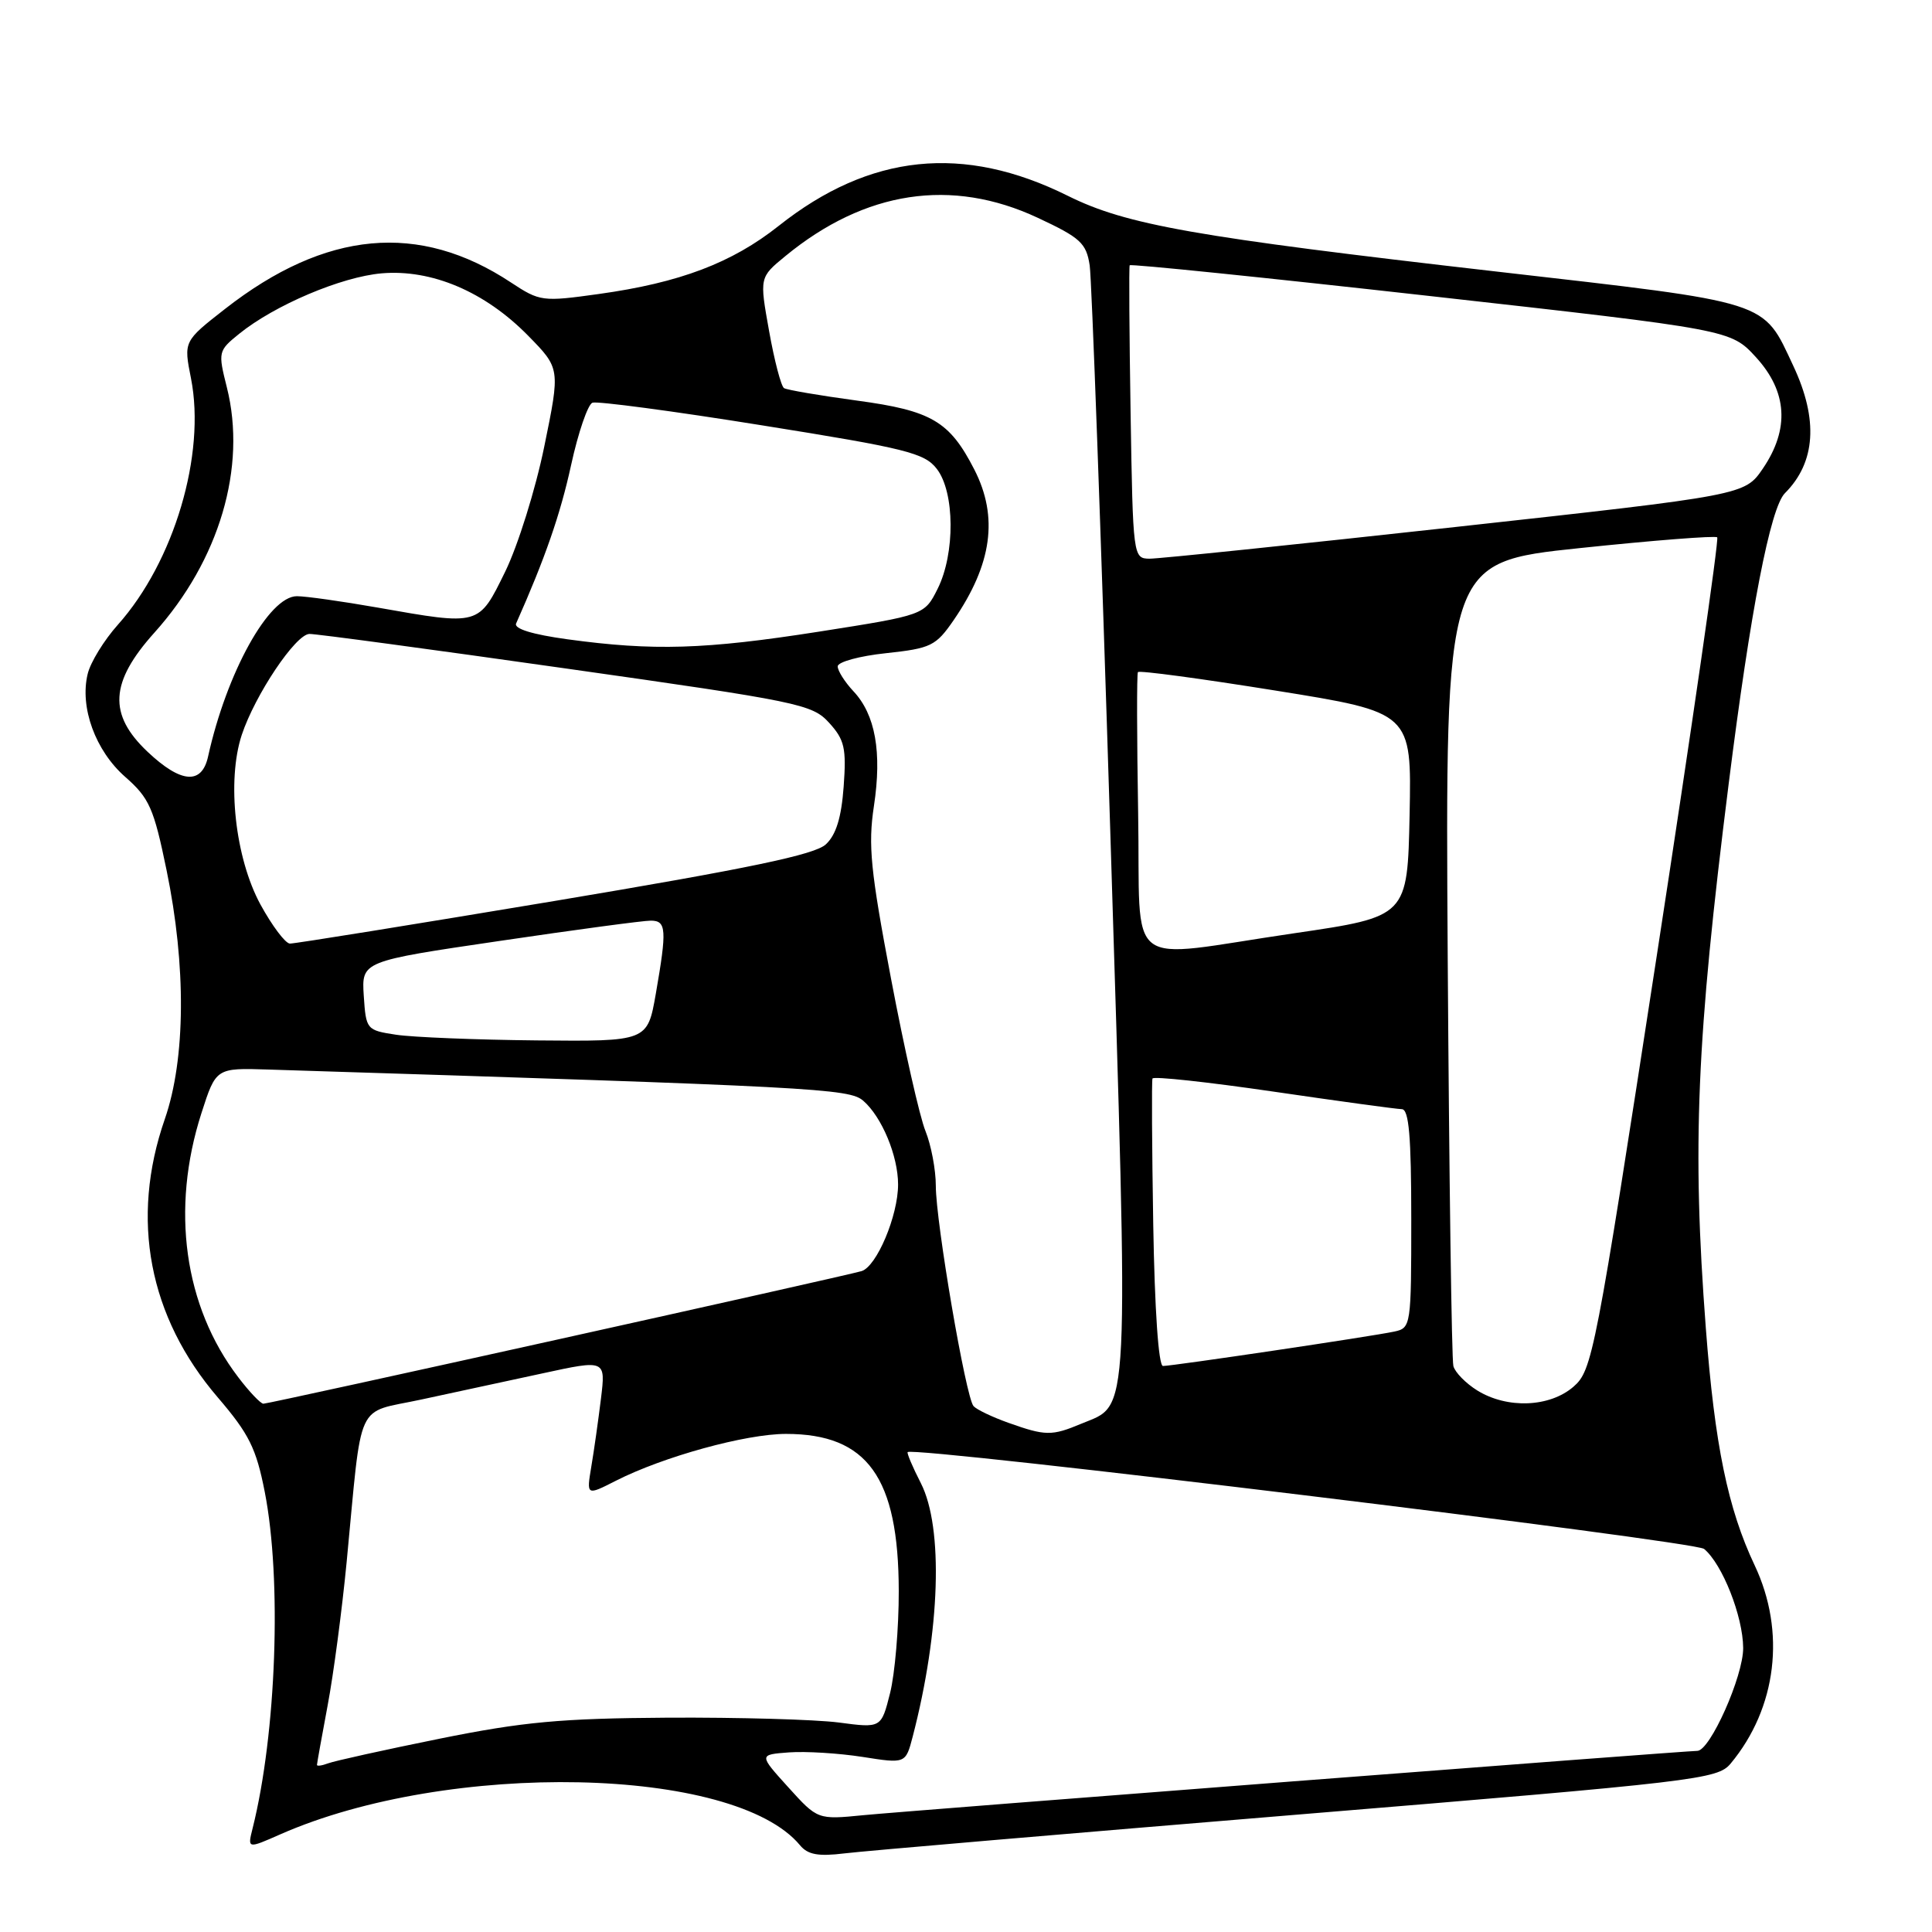 <?xml version="1.0" encoding="UTF-8" standalone="no"?>
<!DOCTYPE svg PUBLIC "-//W3C//DTD SVG 1.1//EN" "http://www.w3.org/Graphics/SVG/1.1/DTD/svg11.dtd" >
<svg xmlns="http://www.w3.org/2000/svg" xmlns:xlink="http://www.w3.org/1999/xlink" version="1.1" viewBox="0 0 256 256">
 <g >
 <path fill="currentColor"
d=" M 172.00 240.44 C 225.00 236.07 227.58 235.77 229.32 233.68 C 235.44 226.32 236.66 216.21 232.50 207.41 C 228.95 199.91 227.21 191.46 226.03 175.97 C 224.20 151.89 224.79 137.80 229.06 103.85 C 231.94 80.92 234.58 67.28 236.51 65.35 C 240.59 61.27 240.96 55.60 237.63 48.50 C 233.52 39.74 234.90 40.18 198.28 35.98 C 158.24 31.39 149.25 29.80 141.50 25.95 C 127.66 19.07 115.25 20.36 103.18 29.93 C 96.99 34.84 90.06 37.47 79.32 38.96 C 71.87 40.00 71.53 39.95 67.72 37.44 C 55.55 29.38 43.14 30.52 29.81 40.94 C 24.33 45.22 24.33 45.22 25.31 50.15 C 27.29 60.21 23.07 74.44 15.61 82.79 C 13.79 84.83 11.99 87.75 11.62 89.29 C 10.54 93.72 12.64 99.48 16.60 102.95 C 19.79 105.75 20.38 107.08 22.07 115.30 C 24.69 127.99 24.60 140.32 21.84 148.28 C 17.23 161.54 19.70 174.49 28.87 185.18 C 33.00 190.00 33.95 191.91 35.08 197.68 C 37.36 209.29 36.62 229.72 33.47 242.27 C 32.79 244.98 32.79 244.98 37.14 243.06 C 59.46 233.23 97.30 234.02 106.00 244.50 C 107.04 245.76 108.42 246.01 111.93 245.58 C 114.44 245.27 141.47 242.96 172.00 240.44 Z  M 104.44 236.81 C 100.54 232.50 100.54 232.50 104.56 232.20 C 106.77 232.04 111.15 232.31 114.29 232.80 C 120.00 233.70 120.00 233.70 120.94 230.10 C 124.59 216.05 125.02 202.43 122.02 196.53 C 120.92 194.39 120.14 192.53 120.27 192.41 C 121.08 191.61 224.52 204.19 225.80 205.24 C 228.22 207.25 230.95 214.16 230.98 218.36 C 231.00 222.11 226.59 232.00 224.90 232.00 C 223.29 232.00 120.25 239.95 114.42 240.52 C 108.34 241.12 108.34 241.12 104.44 236.81 Z  M 42.00 233.86 C 42.00 233.66 42.64 230.12 43.41 226.00 C 44.19 221.88 45.32 213.32 45.93 207.00 C 48.04 185.04 46.98 187.36 55.80 185.45 C 60.04 184.54 67.27 182.97 71.88 181.98 C 80.26 180.16 80.26 180.16 79.63 185.33 C 79.28 188.17 78.71 192.23 78.35 194.34 C 77.71 198.19 77.71 198.19 81.60 196.21 C 87.89 193.01 98.82 190.00 104.15 190.00 C 114.94 190.00 119.07 195.76 119.09 210.83 C 119.10 215.70 118.58 221.78 117.94 224.34 C 116.77 228.99 116.77 228.99 111.13 228.24 C 108.03 227.84 97.85 227.55 88.50 227.60 C 74.29 227.69 69.32 228.15 58.23 230.39 C 50.92 231.87 44.29 233.34 43.48 233.65 C 42.66 233.96 42.00 234.05 42.00 233.86 Z  M 133.62 188.53 C 131.49 187.77 129.41 186.78 129.00 186.32 C 127.98 185.20 124.00 161.94 124.00 157.12 C 124.00 154.99 123.38 151.73 122.63 149.87 C 121.87 148.02 119.82 138.94 118.07 129.70 C 115.35 115.36 115.01 112.00 115.80 106.80 C 116.88 99.66 115.99 94.68 113.08 91.59 C 111.94 90.37 111.00 88.89 111.00 88.30 C 111.00 87.71 113.89 86.92 117.41 86.55 C 123.36 85.91 124.01 85.59 126.36 82.18 C 131.46 74.76 132.32 68.49 129.10 62.21 C 125.82 55.81 123.43 54.41 113.55 53.08 C 108.62 52.41 104.28 51.67 103.89 51.43 C 103.50 51.19 102.61 47.79 101.91 43.87 C 100.63 36.75 100.63 36.75 104.07 33.93 C 114.62 25.26 126.09 23.52 137.51 28.86 C 143.16 31.50 143.94 32.21 144.39 35.17 C 144.66 37.00 145.89 70.78 147.12 110.24 C 149.58 189.48 149.75 185.95 143.28 188.65 C 139.36 190.29 138.54 190.28 133.62 188.53 Z  M 31.56 182.48 C 24.39 173.08 22.60 160.22 26.69 147.50 C 28.62 141.50 28.62 141.50 35.56 141.72 C 108.29 144.01 112.50 144.23 114.39 145.86 C 116.85 148.00 119.00 153.16 119.00 156.95 C 119.00 161.10 116.16 167.82 114.16 168.43 C 111.88 169.11 35.73 186.00 34.90 186.00 C 34.54 186.00 33.03 184.42 31.56 182.48 Z  M 195.74 184.24 C 194.23 183.30 192.80 181.85 192.58 181.01 C 192.35 180.18 192.02 155.88 191.83 127.00 C 191.50 74.50 191.50 74.50 209.29 72.63 C 219.08 71.60 227.29 70.96 227.54 71.20 C 227.79 71.45 224.19 96.37 219.54 126.58 C 211.38 179.60 210.99 181.58 208.49 183.75 C 205.33 186.48 199.71 186.70 195.74 184.24 Z  M 152.81 162.25 C 152.64 151.94 152.59 143.24 152.71 142.91 C 152.82 142.59 160.02 143.37 168.71 144.64 C 177.39 145.91 185.06 146.96 185.75 146.97 C 186.69 146.99 187.00 150.58 187.00 161.48 C 187.00 175.69 186.96 175.97 184.75 176.44 C 181.85 177.07 155.38 181.00 154.10 181.00 C 153.51 181.00 153.00 173.52 152.81 162.25 Z  M 52.50 137.11 C 48.56 136.51 48.50 136.43 48.20 131.94 C 47.91 127.37 47.91 127.37 66.20 124.68 C 76.27 123.19 85.29 121.98 86.25 121.99 C 88.30 122.00 88.38 123.17 86.90 131.67 C 85.79 138.00 85.79 138.00 71.15 137.86 C 63.09 137.78 54.70 137.44 52.50 137.11 Z  M 150.81 107.75 C 150.64 97.71 150.62 89.30 150.78 89.06 C 150.93 88.81 159.15 89.92 169.05 91.51 C 187.05 94.40 187.05 94.40 186.78 107.93 C 186.50 121.46 186.50 121.46 171.50 123.66 C 148.49 127.02 151.18 129.10 150.81 107.75 Z  M 34.51 119.85 C 31.16 113.68 30.03 103.47 32.03 97.39 C 33.79 92.08 39.17 84.04 41.00 84.00 C 41.83 83.98 57.12 86.04 75.00 88.58 C 105.90 92.96 107.62 93.31 109.86 95.77 C 111.91 98.02 112.16 99.13 111.79 104.22 C 111.49 108.32 110.79 110.62 109.43 111.88 C 107.97 113.25 99.31 115.06 73.50 119.38 C 54.80 122.50 39.01 125.05 38.41 125.03 C 37.81 125.01 36.06 122.68 34.51 119.85 Z  M 19.57 99.63 C 14.31 94.67 14.55 90.41 20.45 83.84 C 29.07 74.25 32.72 61.90 30.06 51.33 C 28.88 46.64 28.91 46.48 31.68 44.24 C 36.39 40.43 45.21 36.69 50.56 36.22 C 57.20 35.65 64.26 38.65 69.97 44.47 C 74.24 48.82 74.24 48.82 72.12 59.16 C 70.96 64.85 68.62 72.31 66.94 75.75 C 63.40 82.96 63.62 82.90 50.00 80.50 C 45.33 79.68 40.53 79.00 39.34 79.00 C 35.63 79.00 30.03 89.11 27.57 100.25 C 26.74 104.01 23.99 103.80 19.57 99.63 Z  M 75.20 84.71 C 70.53 84.07 68.07 83.31 68.39 82.61 C 72.21 74.02 74.25 68.16 75.67 61.64 C 76.61 57.32 77.89 53.60 78.50 53.36 C 79.11 53.13 89.22 54.47 100.97 56.36 C 120.12 59.42 122.51 60.02 124.14 62.14 C 126.52 65.23 126.57 73.35 124.25 78.00 C 122.50 81.50 122.50 81.50 108.50 83.70 C 93.41 86.06 86.60 86.27 75.20 84.71 Z  M 149.81 54.75 C 149.64 44.16 149.58 35.34 149.69 35.15 C 149.79 34.95 167.75 36.79 189.60 39.24 C 229.33 43.69 229.33 43.69 232.67 47.33 C 236.84 51.89 237.15 56.84 233.60 62.07 C 231.19 65.61 231.19 65.61 192.85 69.83 C 171.76 72.15 153.51 74.04 152.31 74.03 C 150.15 74.00 150.12 73.78 149.81 54.75 Z "/>
</g>
</svg>
